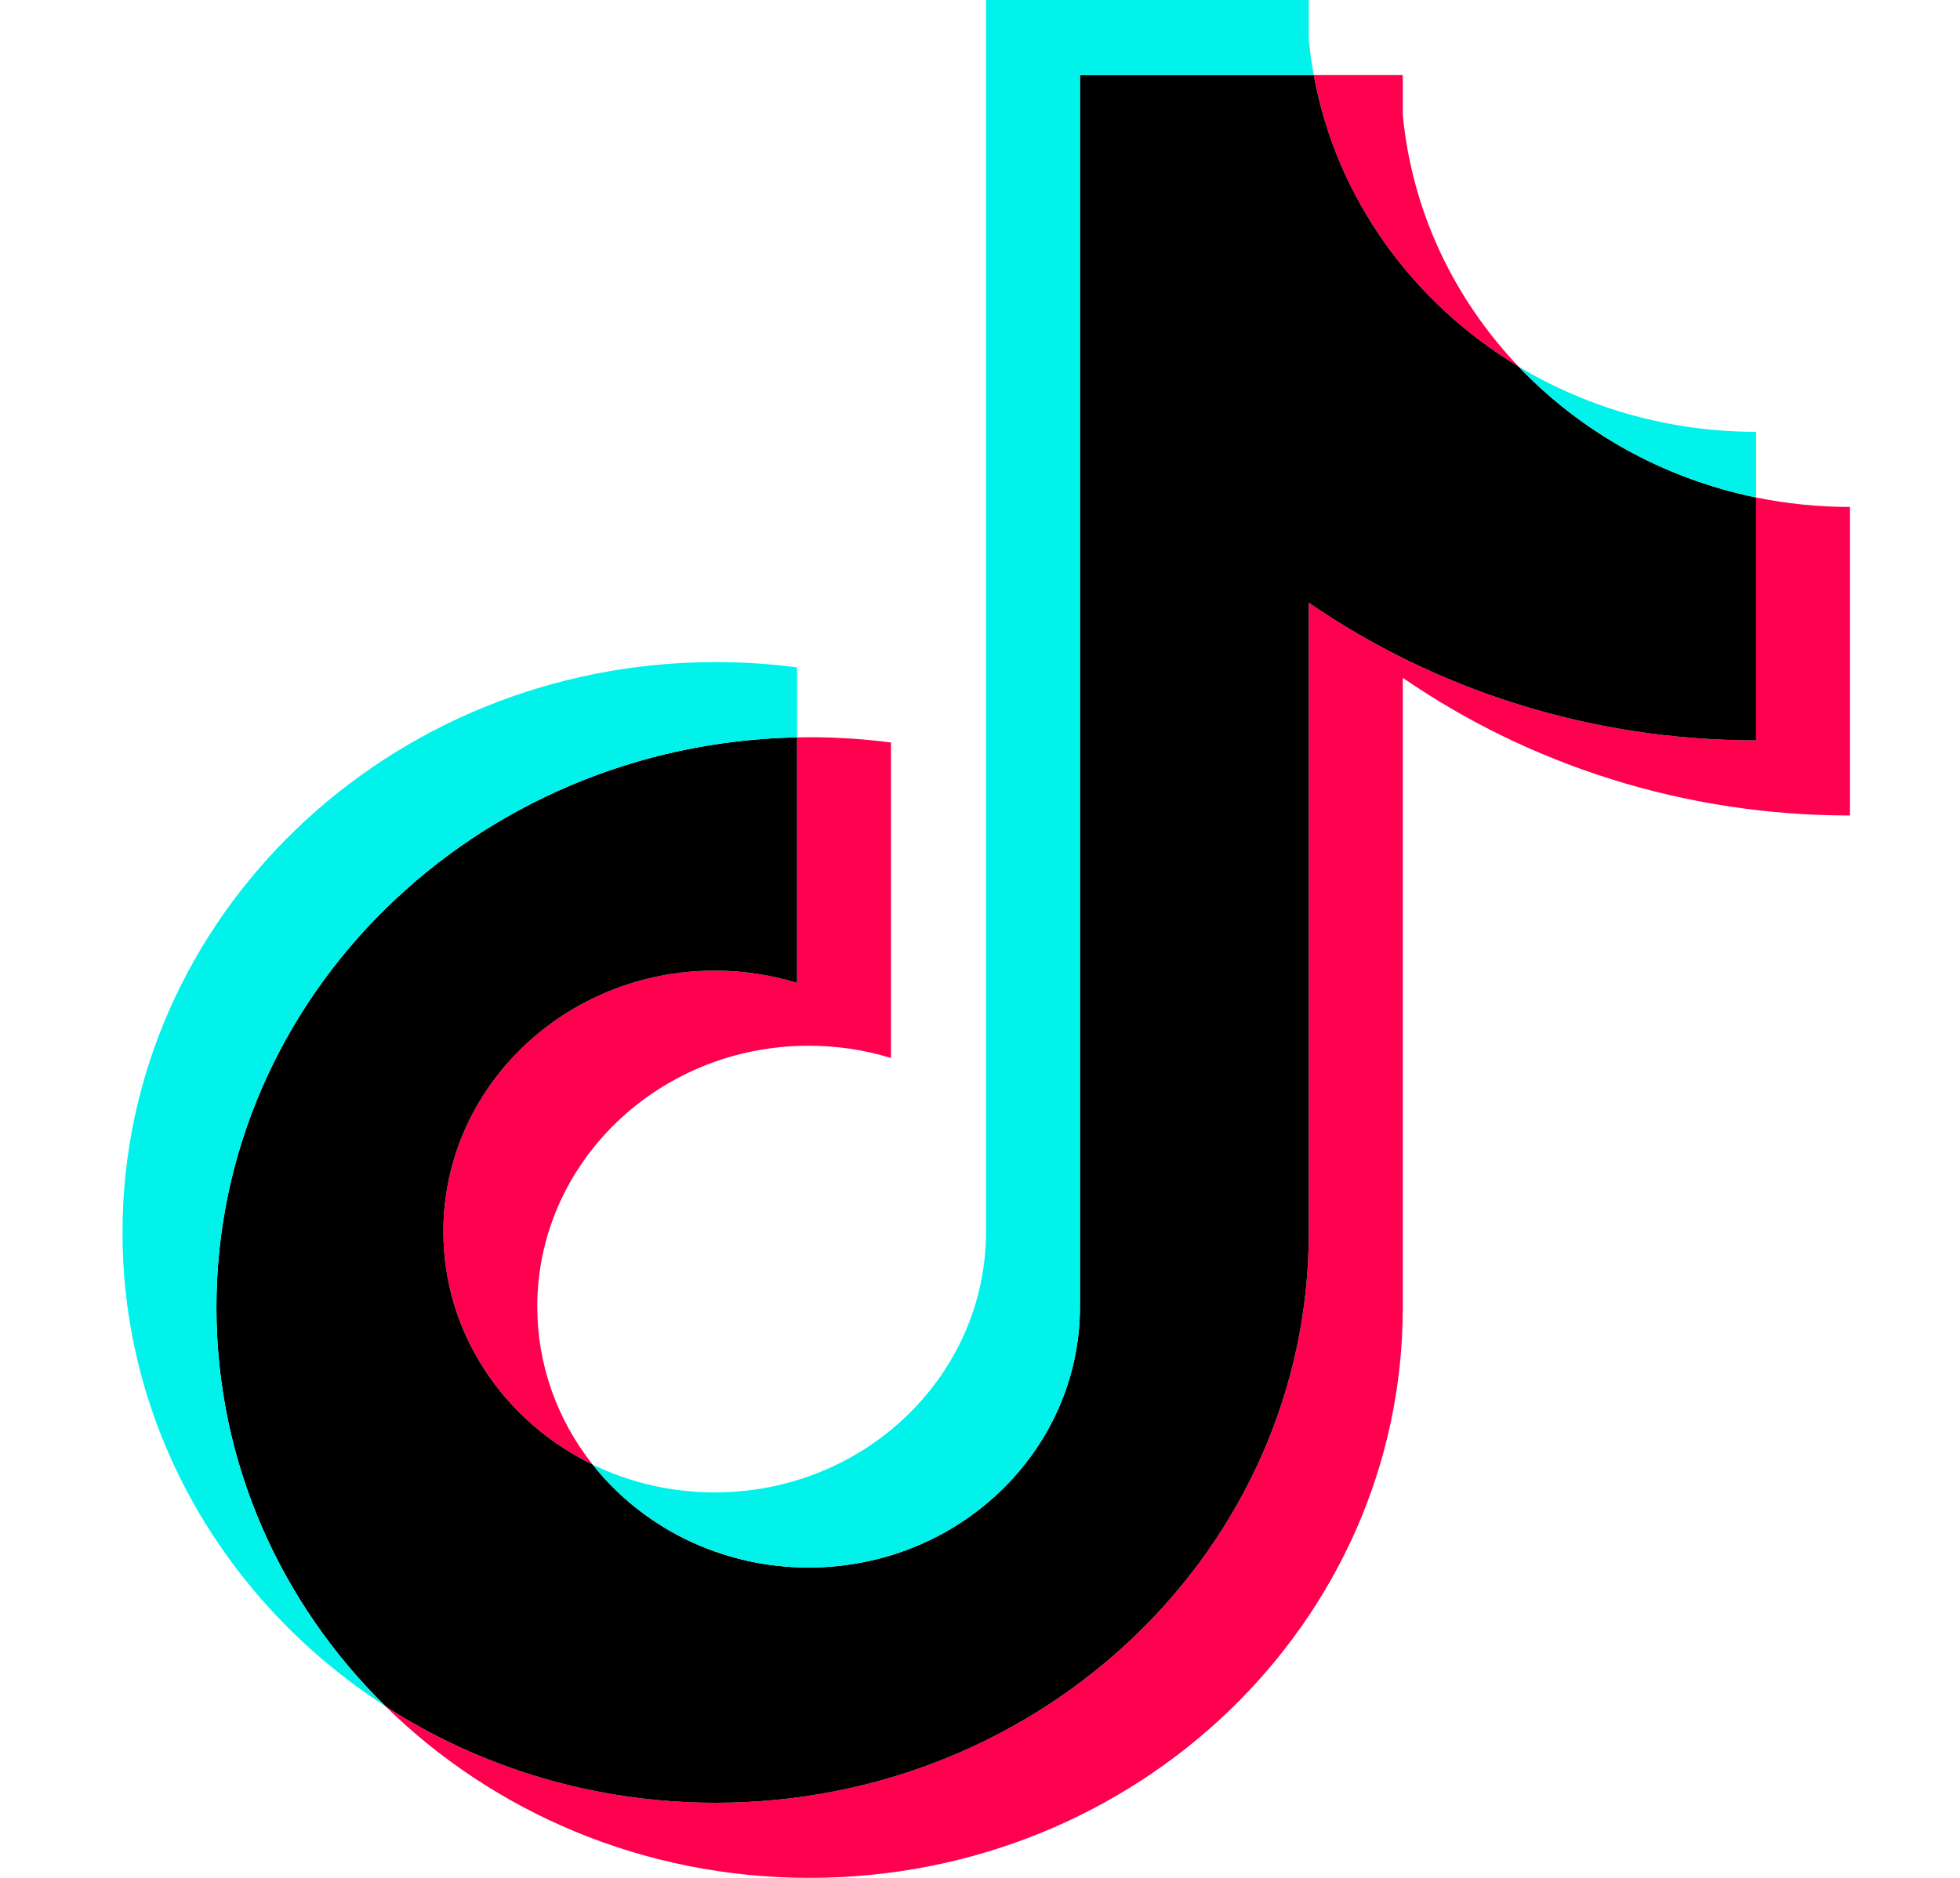 <svg width="24" height="23" viewBox="0 0 24 23" fill="none" xmlns="http://www.w3.org/2000/svg">
<path d="M17.177 8.302C18.72 9.363 20.61 9.988 22.653 9.988V6.209C22.266 6.209 21.881 6.17 21.503 6.093V9.068C19.461 9.068 17.57 8.443 16.026 7.382V15.095C16.026 18.953 12.775 22.08 8.763 22.08C7.267 22.08 5.876 21.645 4.72 20.898C6.039 22.195 7.878 23 9.913 23C13.925 23 17.177 19.873 17.177 16.014V8.302H17.177V8.302ZM18.595 4.49C17.806 3.661 17.289 2.59 17.177 1.406V0.92H16.087C16.361 2.425 17.297 3.711 18.595 4.49ZM7.257 17.938C6.816 17.382 6.578 16.702 6.579 16.003C6.579 14.239 8.067 12.808 9.902 12.808C10.244 12.808 10.584 12.858 10.91 12.958V9.094C10.529 9.044 10.144 9.023 9.76 9.031V12.038C9.434 11.938 9.094 11.888 8.752 11.888C6.917 11.888 5.429 13.319 5.429 15.084C5.429 16.331 6.173 17.412 7.257 17.938Z" fill="#FF004F"/>
<path d="M16.026 7.382C17.57 8.443 19.461 9.068 21.503 9.068V6.093C20.363 5.859 19.354 5.287 18.595 4.49C17.297 3.71 16.361 2.425 16.087 0.92H13.224V16.014C13.218 17.774 11.733 19.199 9.902 19.199C8.823 19.199 7.864 18.704 7.257 17.938C6.173 17.412 5.429 16.331 5.429 15.084C5.429 13.319 6.917 11.888 8.752 11.888C9.103 11.888 9.442 11.941 9.76 12.038V9.031C5.819 9.109 2.65 12.206 2.65 16.014C2.65 17.916 3.439 19.639 4.72 20.898C5.876 21.645 7.267 22.08 8.763 22.08C12.775 22.08 16.026 18.953 16.026 15.095V7.382H16.026Z" fill="black"/>
<path d="M21.503 6.093V5.289C20.475 5.29 19.467 5.013 18.595 4.49C19.367 5.303 20.384 5.863 21.503 6.093ZM16.087 0.92C16.061 0.776 16.04 0.631 16.026 0.486V0H12.074V15.095C12.068 16.854 10.583 18.279 8.752 18.279C8.214 18.279 7.706 18.156 7.257 17.938C7.864 18.704 8.823 19.199 9.902 19.199C11.733 19.199 13.218 17.774 13.224 16.014V0.92H16.087ZM9.76 9.031V8.174C9.43 8.131 9.097 8.109 8.764 8.109C4.752 8.109 1.5 11.237 1.5 15.095C1.5 17.513 2.778 19.645 4.72 20.898C3.439 19.639 2.65 17.916 2.65 16.014C2.65 12.206 5.819 9.109 9.76 9.031Z" fill="#00F2EA"/>
</svg>
